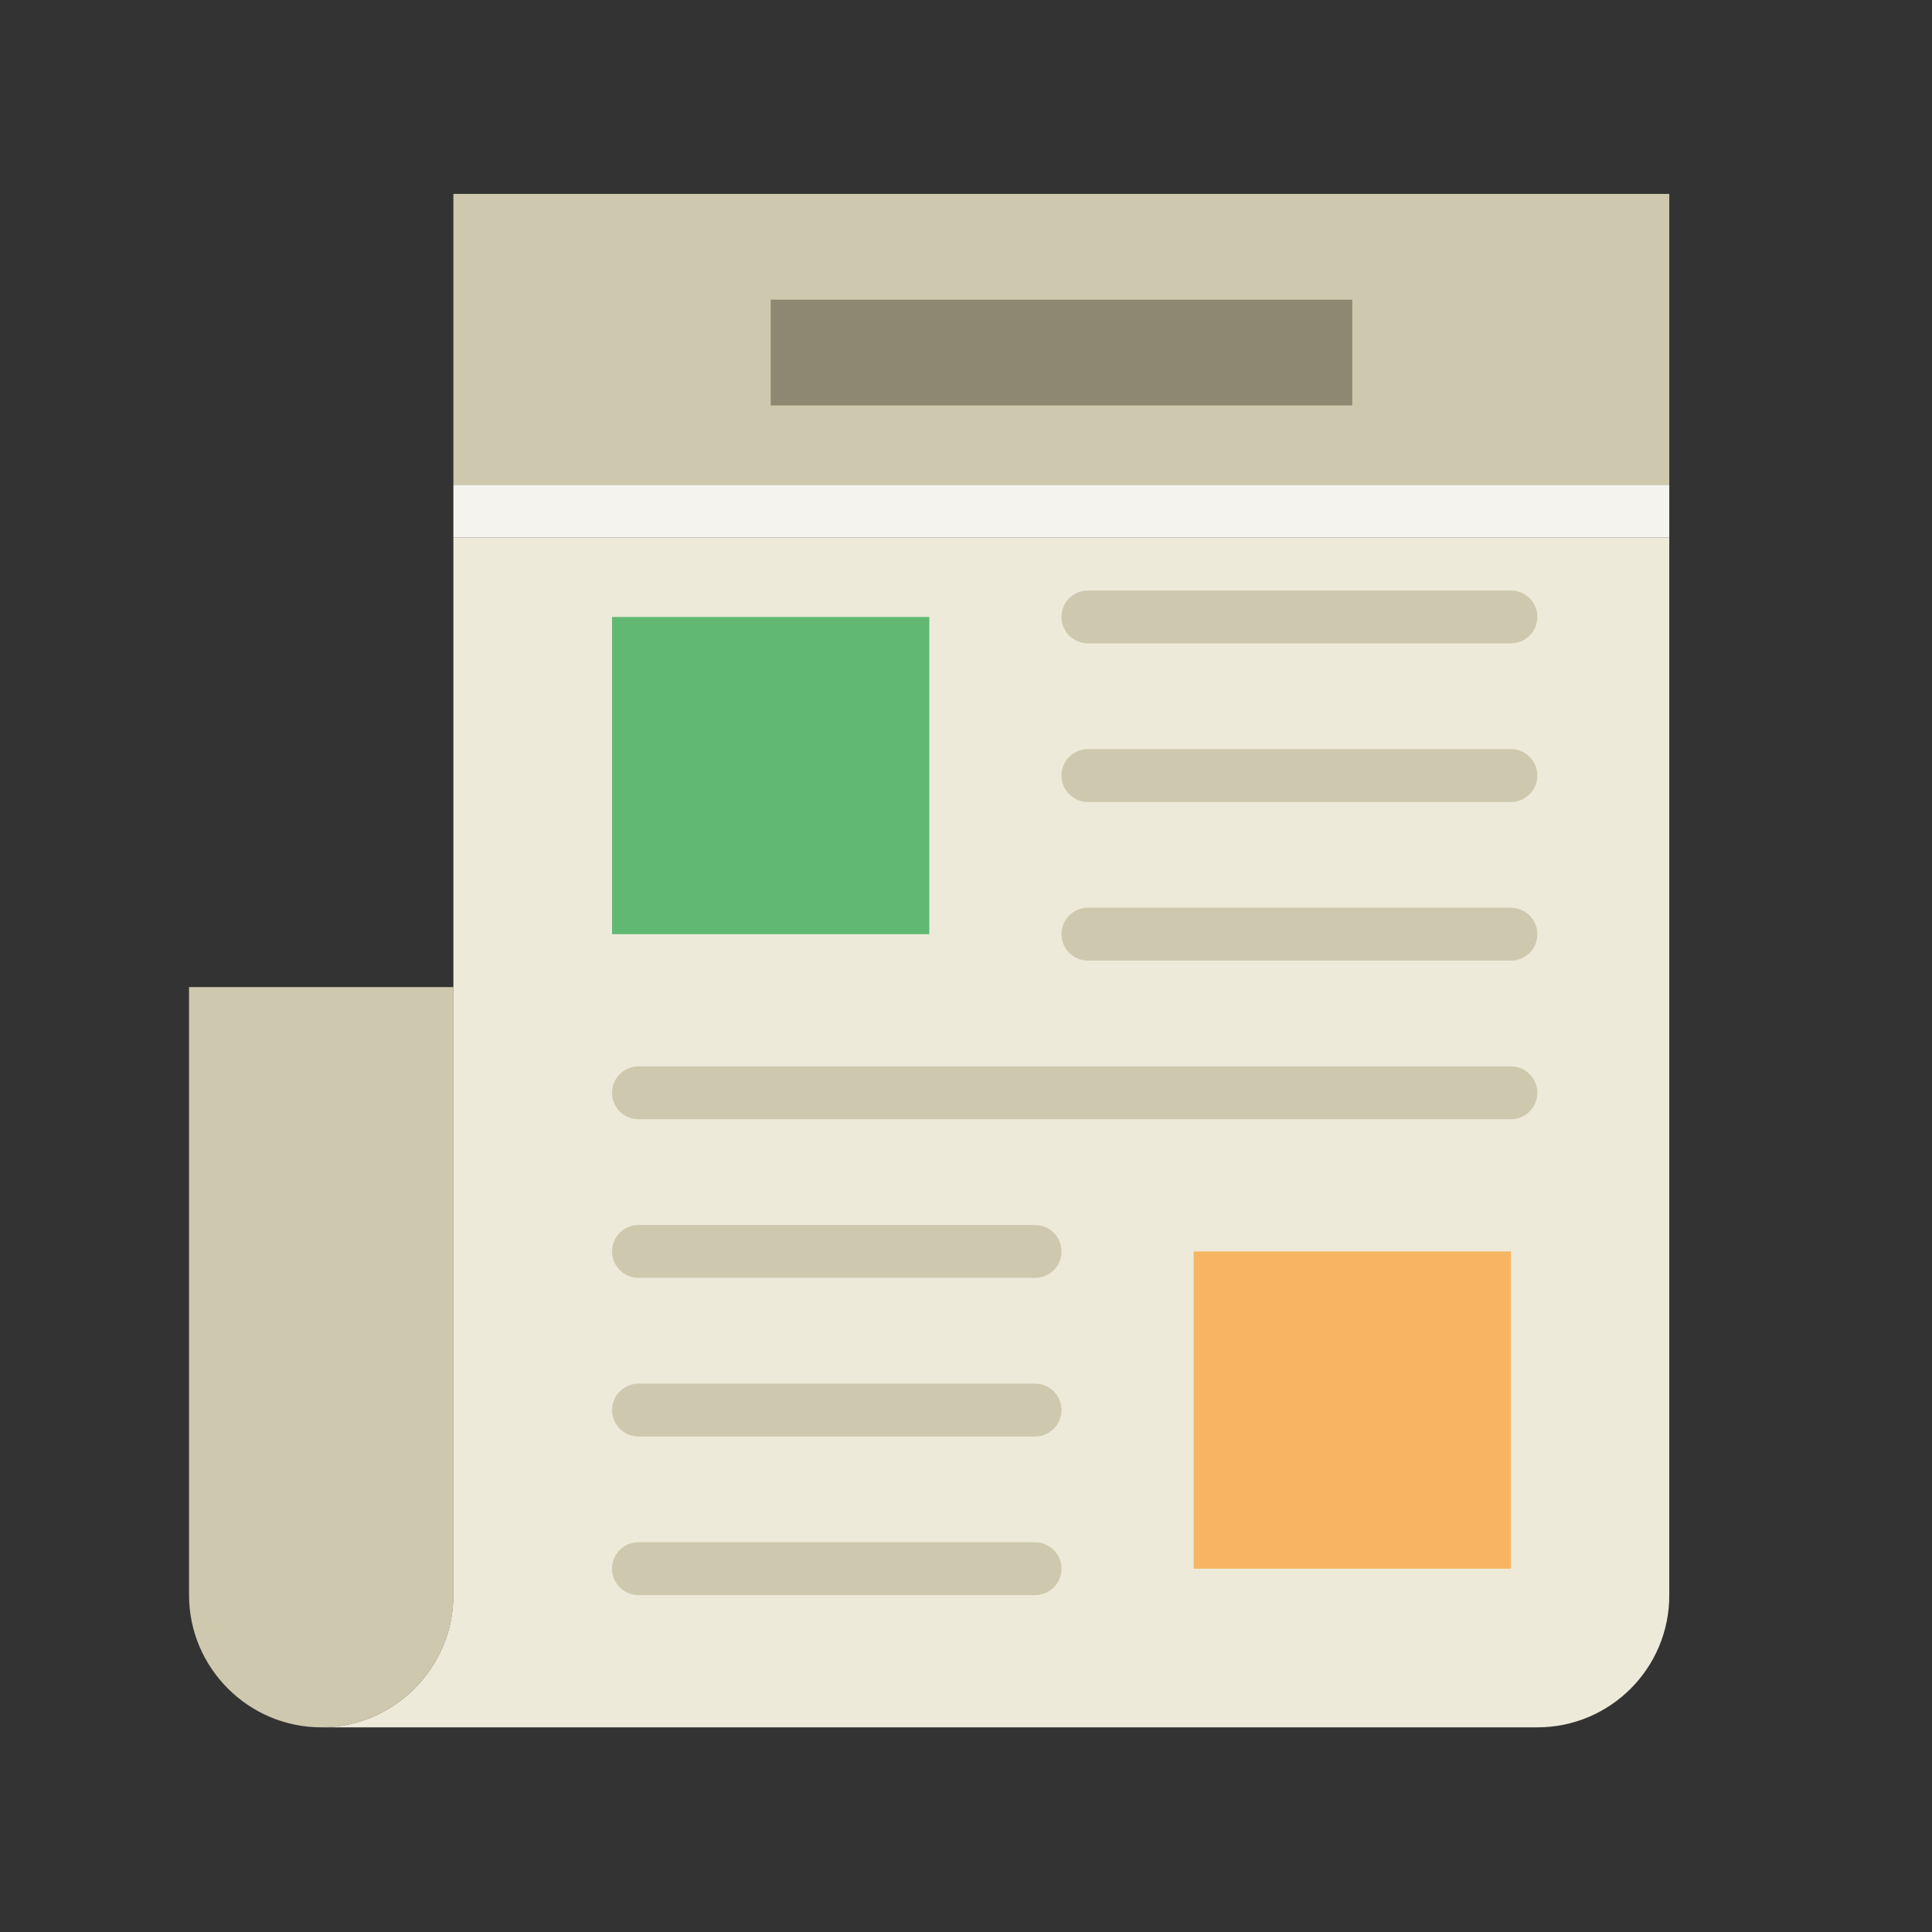 <?xml version="1.0" encoding="UTF-8" standalone="no"?>
<!-- Generator: Adobe Illustrator 19.0.0, SVG Export Plug-In . SVG Version: 6.00 Build 0)  -->

<svg
   xmlns:dc="http://purl.org/dc/elements/1.1/"
   xmlns:cc="http://creativecommons.org/ns#"
   xmlns:rdf="http://www.w3.org/1999/02/22-rdf-syntax-ns#"
   xmlns:svg="http://www.w3.org/2000/svg"
   xmlns="http://www.w3.org/2000/svg"
   xmlns:sodipodi="http://sodipodi.sourceforge.net/DTD/sodipodi-0.dtd"
   xmlns:inkscape="http://www.inkscape.org/namespaces/inkscape"
   version="1.1"
   id="Capa_1"
   x="0px"
   y="0px"
   viewBox="0 0 58 58"
   style="enable-background:new 0 0 58 58;"
   xml:space="preserve"
   sodipodi:docname="newspaper.svg"
   inkscape:version="0.92.4 (5da689c313, 2019-01-14)"><rect x="0" y="0" width="58" height="58" fill="#333333" stroke="none"/><defs
   id="defs63" /><sodipodi:namedview
   pagecolor="#ffffff"
   bordercolor="#666666"
   borderopacity="1"
   objecttolerance="10"
   gridtolerance="10"
   guidetolerance="10"
   inkscape:pageopacity="0"
   inkscape:pageshadow="2"
   inkscape:window-width="1366"
   inkscape:window-height="713"
   id="namedview61"
   showgrid="false"
   inkscape:zoom="4.0689655"
   inkscape:cx="29"
   inkscape:cy="29"
   inkscape:window-x="0"
   inkscape:window-y="24"
   inkscape:window-maximized="1"
   inkscape:current-layer="Capa_1" />
<path
   style="fill:#cec9ae;stroke-width:0.794"
   d="m 9.643,51.856 v 0 c -2.183,0 -3.968,-1.786 -3.968,-3.968 V 29.632 h 7.937 v 18.255 c 0,2.183 -1.786,3.968 -3.968,3.968 z"
   id="path2"
   inkscape:connector-curvature="0" />
<rect
   x="13.611"
   style="fill:#cec9ae;stroke-width:0.794"
   width="36.502"
   height="8.731"
   id="rect4"
   y="5.821" />
<path
   style="fill:#edeada;stroke-width:0.794"
   d="m 13.611,33.601 v 5.556 8.731 c 0,2.183 -1.786,3.968 -3.968,3.968 h 3.968 4.762 27.779 c 2.187,0 3.961,-1.773 3.961,-3.961 V 16.14 H 13.611 Z"
   id="path6"
   inkscape:connector-curvature="0" />
<rect
   x="13.611"
   y="14.552"
   style="fill:#f4f3ed;stroke-width:0.794"
   width="36.502"
   height="1.587"
   id="rect8" />
<rect
   x="18.374"
   y="18.521"
   style="fill:#61b872;stroke-width:0.794"
   width="9.524"
   height="9.524"
   id="rect10" />
<path
   style="fill:#cec9ae;stroke-width:0.794"
   d="M 45.359,19.314 H 32.66 c -0.439,0 -0.794,-0.355 -0.794,-0.794 0,-0.439 0.355,-0.794 0.794,-0.794 h 12.699 c 0.439,0 0.794,0.355 0.794,0.794 0,0.439 -0.355,0.794 -0.794,0.794 z"
   id="path12"
   inkscape:connector-curvature="0" />
<path
   style="fill:#cec9ae;stroke-width:0.794"
   d="M 45.359,24.077 H 32.66 c -0.439,0 -0.794,-0.355 -0.794,-0.794 0,-0.439 0.355,-0.794 0.794,-0.794 h 12.699 c 0.439,0 0.794,0.355 0.794,0.794 0,0.439 -0.355,0.794 -0.794,0.794 z"
   id="path14"
   inkscape:connector-curvature="0" />
<path
   style="fill:#cec9ae;stroke-width:0.794"
   d="M 45.359,28.839 H 32.66 c -0.439,0 -0.794,-0.355 -0.794,-0.794 0,-0.439 0.355,-0.794 0.794,-0.794 h 12.699 c 0.439,0 0.794,0.355 0.794,0.794 0,0.439 -0.355,0.794 -0.794,0.794 z"
   id="path16"
   inkscape:connector-curvature="0" />
<path
   style="fill:#cec9ae;stroke-width:0.794"
   d="M 45.359,33.601 H 19.167 c -0.439,0 -0.794,-0.355 -0.794,-0.794 0,-0.439 0.355,-0.794 0.794,-0.794 h 26.192 c 0.439,0 0.794,0.355 0.794,0.794 0,0.439 -0.355,0.794 -0.794,0.794 z"
   id="path18"
   inkscape:connector-curvature="0" />
<path
   style="fill:#cec9ae;stroke-width:0.794"
   d="m 31.073,38.363 h -11.905 c -0.439,0 -0.794,-0.355 -0.794,-0.794 0,-0.439 0.355,-0.794 0.794,-0.794 h 11.905 c 0.439,0 0.794,0.355 0.794,0.794 0,0.439 -0.355,0.794 -0.794,0.794 z"
   id="path20"
   inkscape:connector-curvature="0" />
<path
   style="fill:#cec9ae;stroke-width:0.794"
   d="m 31.073,43.125 h -11.905 c -0.439,0 -0.794,-0.355 -0.794,-0.794 0,-0.439 0.355,-0.794 0.794,-0.794 h 11.905 c 0.439,0 0.794,0.355 0.794,0.794 0,0.439 -0.355,0.794 -0.794,0.794 z"
   id="path22"
   inkscape:connector-curvature="0" />
<path
   style="fill:#cec9ae;stroke-width:0.794"
   d="m 31.073,47.887 h -11.905 c -0.439,0 -0.794,-0.355 -0.794,-0.794 0,-0.439 0.355,-0.794 0.794,-0.794 h 11.905 c 0.439,0 0.794,0.355 0.794,0.794 0,0.439 -0.355,0.794 -0.794,0.794 z"
   id="path24"
   inkscape:connector-curvature="0" />
<rect
   x="35.835"
   y="37.569"
   style="fill:#f7b563;stroke-width:0.794"
   width="9.524"
   height="9.524"
   id="rect26" />
<rect
   x="23.136"
   y="8.996"
   style="fill:#8e8872;stroke-width:0.794"
   width="17.461"
   height="3.175"
   id="rect28" />
<g
   id="g30">
</g>
<g
   id="g32">
</g>
<g
   id="g34">
</g>
<g
   id="g36">
</g>
<g
   id="g38">
</g>
<g
   id="g40">
</g>
<g
   id="g42">
</g>
<g
   id="g44">
</g>
<g
   id="g46">
</g>
<g
   id="g48">
</g>
<g
   id="g50">
</g>
<g
   id="g52">
</g>
<g
   id="g54">
</g>
<g
   id="g56">
</g>
<g
   id="g58">
</g>
</svg>